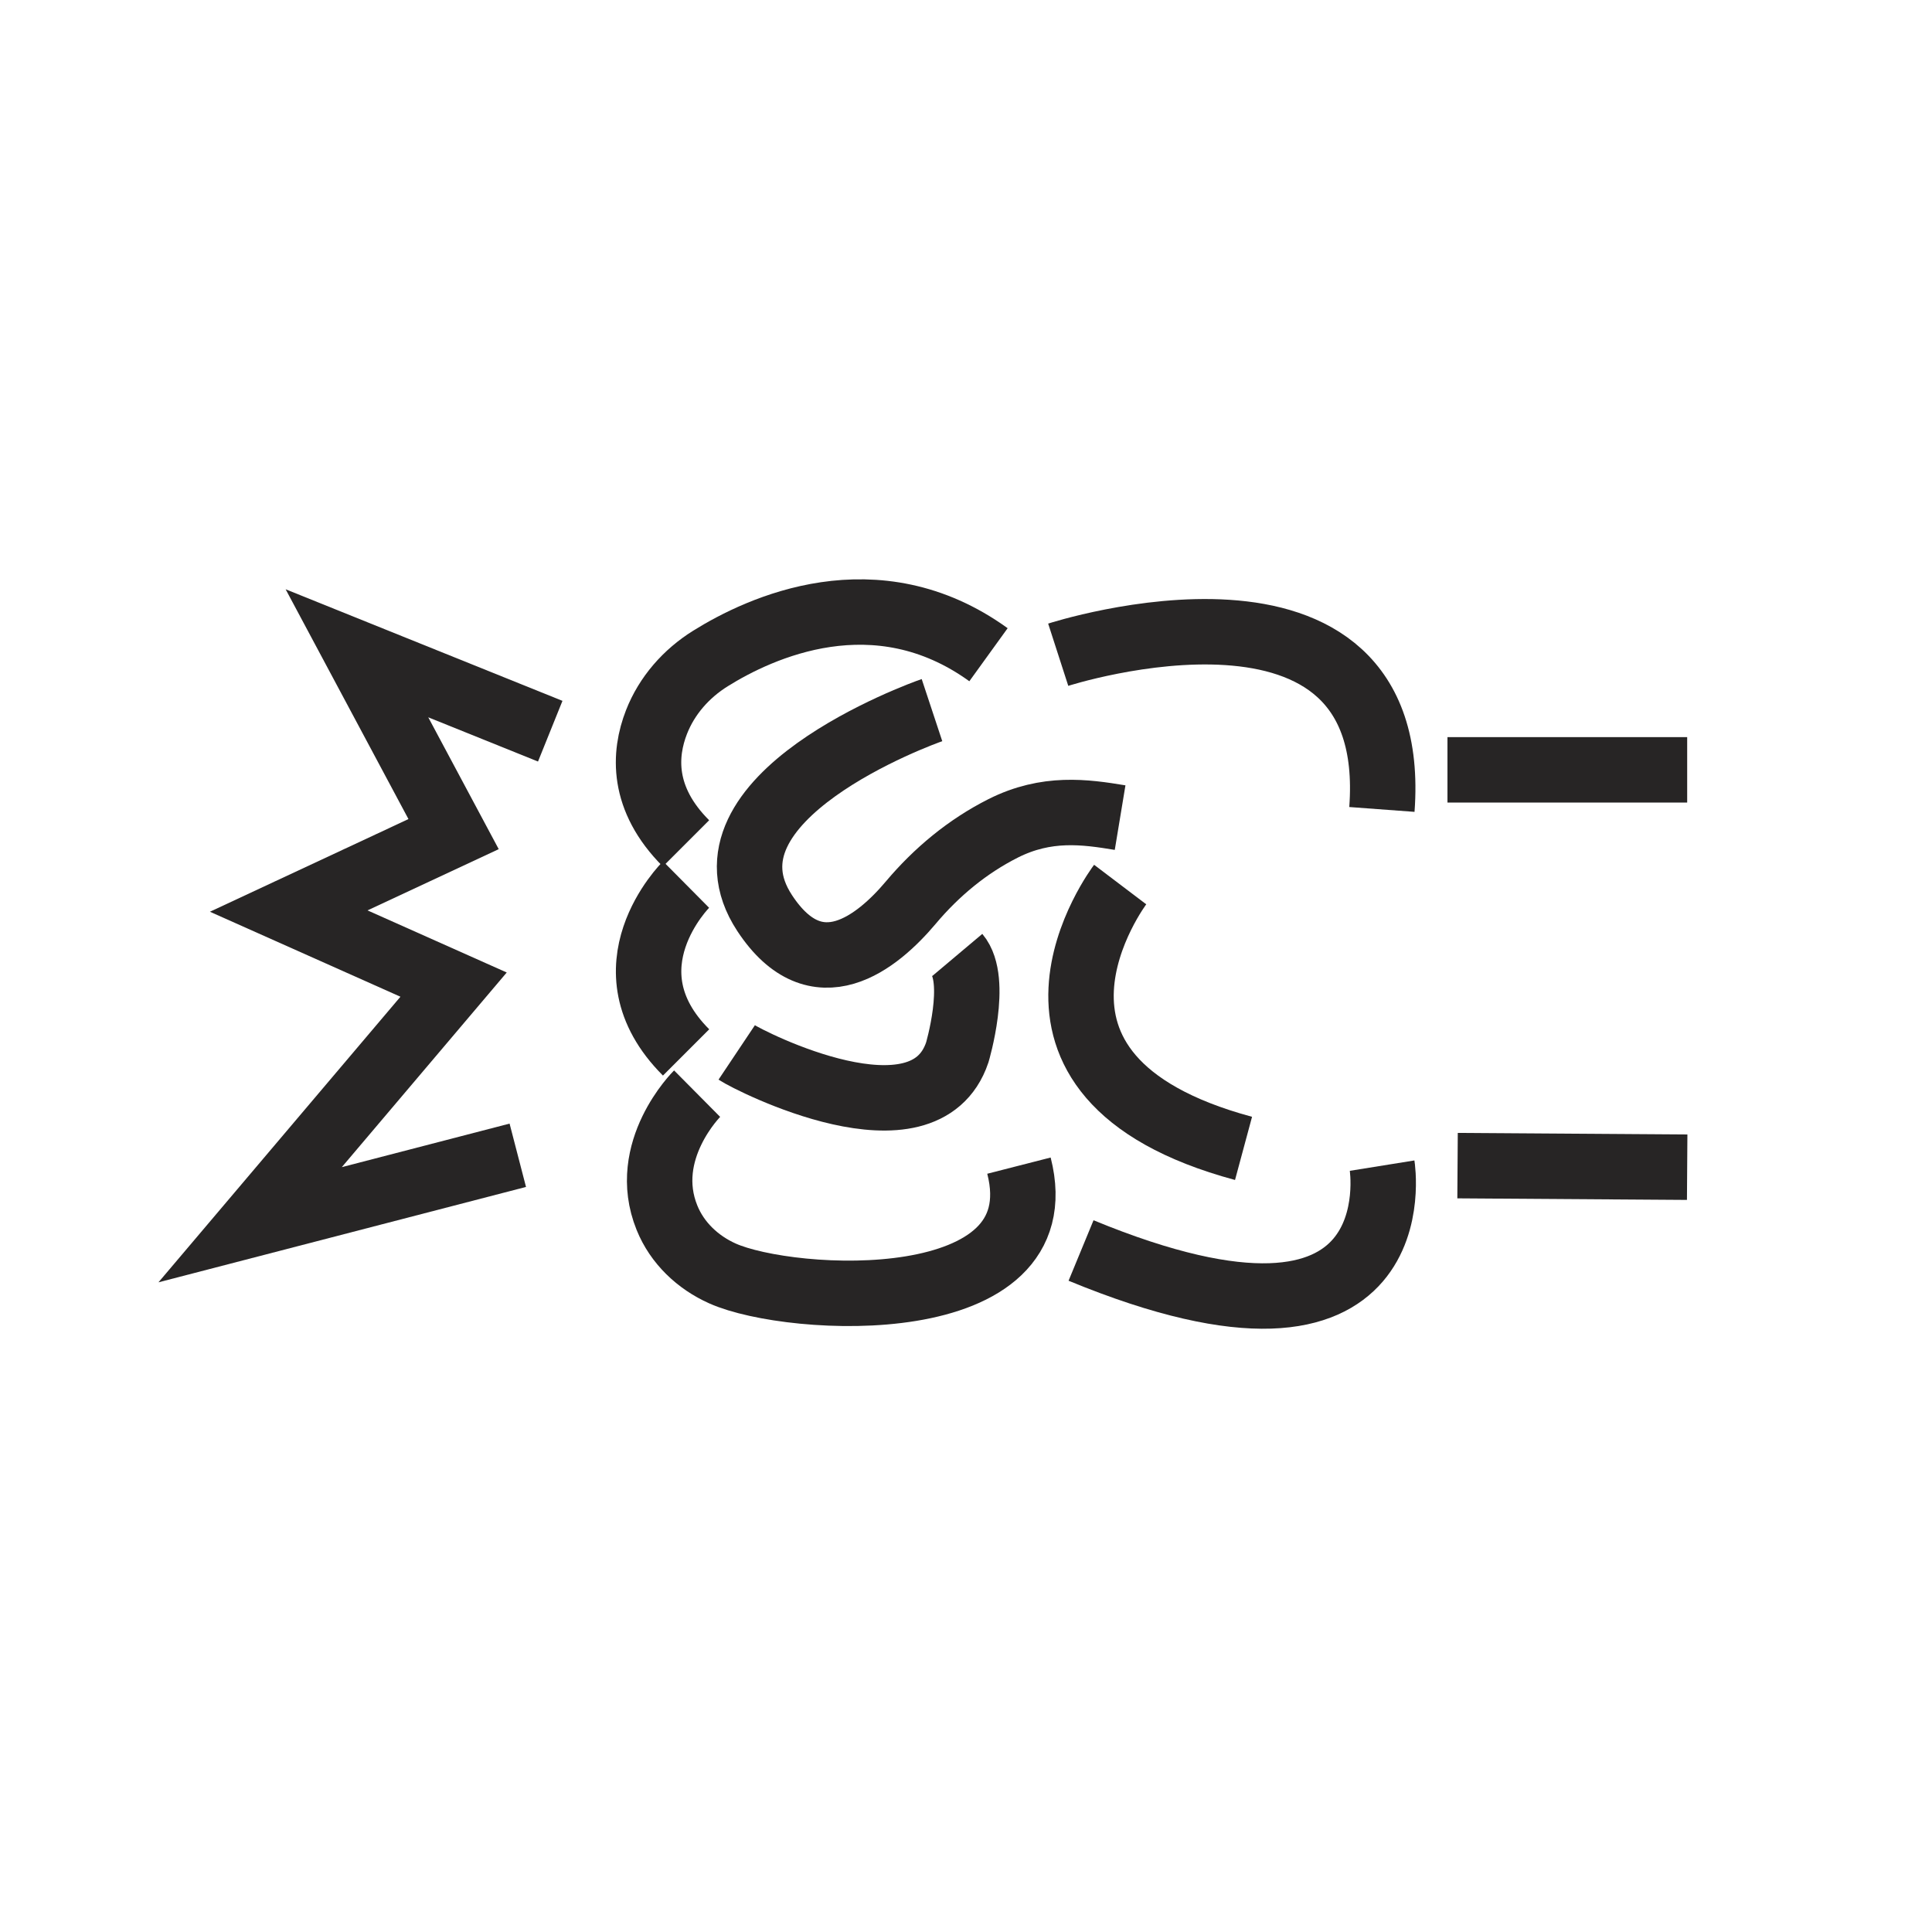 <?xml version="1.0" encoding="UTF-8"?><svg id="Layer_8" xmlns="http://www.w3.org/2000/svg" viewBox="0 0 2834.6 2834.6"><defs><style>.cls-1{fill:none;stroke:#272525;stroke-miterlimit:10;stroke-width:96px;}</style></defs><path class="cls-1" d="M1006.6,1297.8s-123.7,122.6,0,246.3"/><path class="cls-1" d="M1022.8,1604.6s-84.2,83.5-44.2,182.1c14.9,36.9,45.1,65.5,81.4,81.7,100.6,45,492.6,66.9,435-158.2"/><path class="cls-1" d="M1450.3,960.6c-165.2-119.3-335.6-39.6-407.9,5.5-35.5,22.1-64,54.4-79.2,93.3-18.3,46.9-22.4,112.3,43.3,178"/><path class="cls-1" d="M1367.4,1041.9c-14.5,4.8-356.6,128.8-245.5,297.8,76.4,116.2,165.9,42.2,214.4-15.4,37.7-44.8,83.1-82.5,135.4-108.9,63.9-32.2,120.3-24.3,171.7-15.8"/><path class="cls-1" d="M1643.5,1297.8s-212.9,280.9,181,387.1"/><path class="cls-1" d="M1552.6,960.6s503.8-162.8,474.9,227"/><path class="cls-1" d="M1080.9,1544.1c19.3,12.9,275.3,143.3,323.6,0,0,0,31.4-105.7,0-143"/><line class="cls-1" x1="2123.7" y1="1129.5" x2="2475.4" y2="1129.5"/><line class="cls-1" x1="2138.5" y1="1710.2" x2="2475.4" y2="1712.5"/><path class="cls-1" d="M2027.8,1710.2s52.8,328.6-441.7,124.5"/><polyline class="cls-1" points="807.3 1072.8 523.7 958.5 665.5 1223.8 423.6 1336.7 665.5 1444.6 367 1796.9 759.7 1695"/></svg>